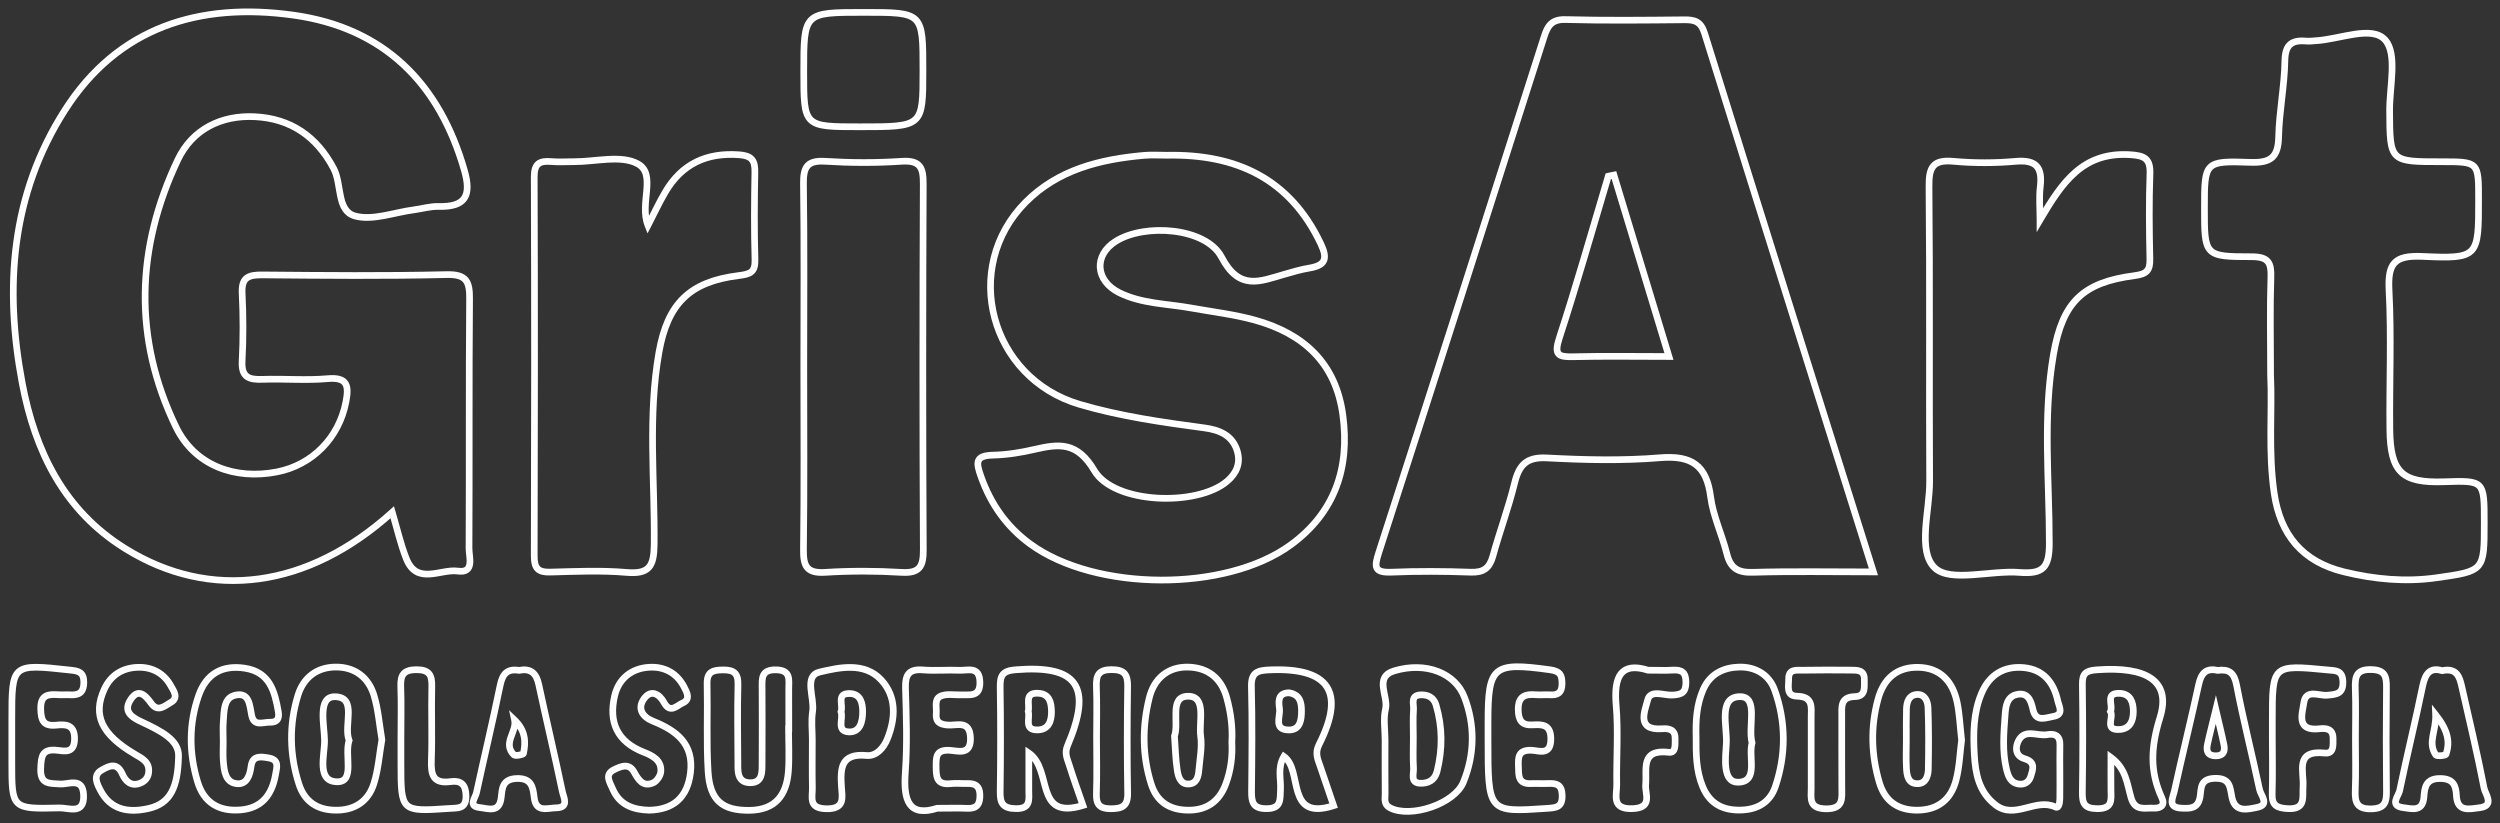 
<svg version="1.1" id="Layer_1" xmlns="http://www.w3.org/2000/svg" xmlns:xlink="http://www.w3.org/1999/xlink" x="0px" y="0px"
	 width="105.807px" height="34.841px" viewBox="0 0 105.807 34.841" style="enable-background:new 0 0 105.807 34.841;"
	 xml:space="preserve">
<rect x="0" y="0" width="105.807" height="34.841" fill="#333333" stroke="none"/>
<style type="text/css">

	.st0{fill:none;stroke:#FFFFFF;stroke-width:0.283;stroke-miterlimit:5;}

</style>
    <defs>
        
        <style>
            
        .st0 {
    fill: none;
    stroke:#FFFFFF;
    stroke-miterlimit:5;
        stroke-dasharray: 400;
        stroke-dashoffset: 0;
        -webkit-animation: dash 10s linear forwards;
        -o-animation: dash 10s linear forwards;
        -moz-animation: dash 10s linear forwards;
        animation: dash 10s linear forwards;
   
        }
    @-webkit-keyframes dash {
        
        from {
                stroke-dashoffset: 400;
    }
            to {
                stroke-dashoffset: 0;
        }
    }
            
        </style>
    </defs>



<g id="thHQKY_1_">
	<g>
		<g id="M3AiiN_1_">
			<g>
				<path class="st0" d="M19.874,12.653c0.006-0.732-0.124-1.052-0.973-1.031c-2.596,0.062-5.195,0.037-7.793,0.013
					c-0.581-0.006-0.893,0.094-0.86,0.771c0.047,0.957,0.05,1.92-0.001,2.877c-0.037,0.686,0.288,0.793,0.861,0.772
					c0.918-0.033,1.844,0.053,2.756-0.029c0.869-0.078,0.902,0.329,0.777,0.983c-0.291,1.514-1.418,2.671-2.924,2.964
					c-1.785,0.347-3.481-0.273-4.273-1.911C5.632,14.315,5.757,10.49,7.527,6.761c0.609-1.283,1.829-1.896,3.266-1.821
					c1.509,0.078,2.611,0.831,3.329,2.191c0.355,0.673,0.121,1.793,0.898,2.009c0.744,0.207,1.644-0.146,2.475-0.256
					c0.356-0.047,0.711-0.154,1.065-0.146c1.14,0.028,1.403-0.449,1.095-1.524c-1.062-3.704-3.407-6.04-7.239-6.574
					c-3.959-0.551-7.423,0.49-9.681,4.038C0.473,8.229,0.176,12.16,0.94,16.212c0.544,2.886,1.768,5.392,4.35,6.999
					c3.619,2.254,7.746,1.688,11.311-1.531c0.2,0.675,0.348,1.331,0.59,1.952c0.45,1.157,1.45,0.436,2.185,0.538
					c0.721,0.101,0.472-0.593,0.474-0.966C19.868,19.688,19.845,16.17,19.874,12.653z"/>
				<path class="st0" d="M72.398,21.027c0.105,0.817,0.484,1.597,0.686,2.407c0.15,0.605,0.458,0.807,1.09,0.788
					c1.636-0.049,3.274-0.017,5.115-0.017c-2.417-7.691-4.794-15.237-7.145-22.792c-0.156-0.503-0.416-0.58-0.859-0.575
					c-1.679,0.016-3.357,0.035-5.035-0.01c-0.576-0.015-0.75,0.264-0.896,0.72c-2.324,7.282-4.648,14.563-6.999,21.836
					c-0.198,0.613-0.205,0.862,0.541,0.832c1.117-0.047,2.238-0.039,3.355,0.001c0.537,0.019,0.791-0.173,0.932-0.681
					c0.285-1.036,0.664-2.047,0.918-3.088c0.188-0.771,0.502-1.114,1.372-1.067c1.594,0.085,3.203,0.123,4.791-0.008
					C71.596,19.266,72.227,19.69,72.398,21.027z M66.589,15.098c-0.63,0.015-0.831-0.066-0.596-0.786
					c0.741-2.269,1.39-4.566,2.074-6.854c0.08-0.017,0.159-0.033,0.239-0.049c0.764,2.52,1.528,5.039,2.329,7.679
					C69.202,15.088,67.896,15.065,66.589,15.098z"/>
				<path class="st0" d="M53.104,13.546c-0.881-0.243-1.8-0.349-2.702-0.512c-1.018-0.184-2.08-0.175-3.03-0.646
					c-1.019-0.508-1.086-1.582-0.159-2.171c1.229-0.781,3.831-0.589,4.486,0.664c0.758,1.449,1.637,1.018,2.665,0.727
					c0.345-0.098,0.69-0.203,1.043-0.261c0.675-0.11,0.8-0.38,0.494-1.025c-1.312-2.772-3.591-3.811-6.516-3.751
					c-0.32,0-0.642-0.023-0.96,0.005c-1.867,0.164-3.651,0.605-5.018,1.983c-2.752,2.775-1.503,7.438,2.284,8.554
					c1.725,0.508,3.507,0.759,5.287,0.998c0.611,0.082,1.182,0.301,1.384,0.973c0.152,0.51-0.018,0.935-0.423,1.281
					c-1.267,1.084-4.785,0.972-5.624-0.45c-0.718-1.214-1.475-1.14-2.521-0.897c-0.581,0.136-1.183,0.232-1.778,0.246
					c-0.769,0.019-0.697,0.34-0.498,0.903c0.414,1.171,1.089,2.129,2.084,2.856c2.751,2.011,8.275,2.05,11.031,0.034
					c1.85-1.354,2.503-3.239,2.201-5.483C56.538,15.354,55.159,14.114,53.104,13.546z"/>
				<path class="st0" d="M103.129,24.452c2.012-0.285,2.012-0.286,2.012-2.347c0-1.771,0-1.771-1.706-1.715
					c-1.778,0.059-2.27-0.399-2.29-2.221c-0.021-1.959,0.069-3.922-0.033-5.875c-0.06-1.135,0.211-1.496,1.404-1.442
					c2.382,0.108,2.385,0.032,2.385-2.402c0.001-1.605,0.001-1.605-1.56-1.605c-2.201,0-2.192,0-2.205-2.152
					c-0.006-1.031,0.337-2.405-0.187-3c-0.562-0.639-1.935-0.021-2.954,0.031c-0.119,0.007-0.24,0.025-0.358,0.015
					c-0.607-0.053-0.922,0.105-0.934,0.829c-0.017,1.074-0.24,2.146-0.264,3.22c-0.019,0.877-0.335,1.113-1.207,1.082
					c-1.93-0.069-1.932-0.016-1.933,1.93c-0.001,2.025-0.001,2.066,1.992,2.065c0.733-0.001,0.843,0.267,0.82,0.899
					c-0.044,1.278-0.013,2.558-0.013,4.11c0.073,1.481-0.104,3.238,0.151,4.994c0.262,1.788,1.211,2.908,2.956,3.335
					C100.496,24.518,101.805,24.64,103.129,24.452z"/>
				<path class="st0" d="M90.989,10.946c-0.026-1.198-0.04-2.397,0.004-3.595c0.023-0.657-0.255-0.767-0.845-0.804
					c-2.02-0.124-2.884,1.194-3.809,2.761c0-0.471-0.044-0.945,0.011-1.409c0.097-0.818-0.171-1.148-1.04-1.071
					c-0.871,0.077-1.762,0.079-2.633-0.001c-0.87-0.08-1.045,0.249-1.036,1.064c0.041,4.153,0.005,8.308,0.027,12.462
					c0.007,1.27-0.535,2.968,0.22,3.684c0.658,0.624,2.358,0.09,3.589,0.189c0.988,0.08,1.255-0.206,1.256-1.223
					c0.002-2.67-0.284-5.355,0.177-8.01c0.385-2.22,1.243-3.043,3.43-3.327C90.873,11.598,91,11.435,90.989,10.946z"/>
				<path class="st0" d="M27.687,23.042c0.029-2.708-0.273-5.43,0.201-8.125c0.366-2.079,1.306-2.996,3.371-3.253
					c0.483-0.061,0.71-0.13,0.694-0.676c-0.036-1.237-0.027-2.476-0.004-3.713c0.009-0.498-0.146-0.688-0.674-0.725
					c-1.373-0.099-2.415,0.388-3.114,1.572c-0.257,0.436-0.469,0.896-0.738,1.415c-0.372-0.93,0.374-2.158-0.428-2.602
					c-0.705-0.39-1.792-0.088-2.71-0.092c-0.319-0.001-0.641,0.022-0.958-0.005c-0.483-0.041-0.719,0.079-0.717,0.642
					c0.018,5.35,0.017,10.699,0,16.05c-0.001,0.523,0.16,0.697,0.679,0.683c1.077-0.03,2.162-0.078,3.232,0.014
					C27.49,24.31,27.677,23.954,27.687,23.042z"/>
				<path class="st0" d="M39.077,23.264c-0.027-5.156-0.025-10.312-0.002-15.468c0.003-0.687-0.115-1.022-0.91-0.97
					c-1.075,0.072-2.161,0.069-3.235,0.001c-0.774-0.05-0.935,0.249-0.925,0.956c0.036,2.558,0.014,5.115,0.014,7.674
					c0,2.598,0.021,5.196-0.014,7.794c-0.009,0.695,0.124,1.021,0.912,0.973c1.075-0.067,2.16-0.065,3.235,0
					C38.922,24.271,39.081,23.978,39.077,23.264z"/>
				<path class="st0" d="M36.389,5.366c2.673,0,2.673,0,2.673-2.383c0-2.459,0-2.459-2.491-2.459c-2.554,0-2.554,0-2.554,2.516
					C34.018,5.366,34.018,5.366,36.389,5.366z"/>
				<path class="st0" d="M55.828,31.507c1.124-2.226,0.42-3.258-2.08-3.156c-0.524,0.021-0.801,0.096-0.785,0.714
					c0.038,1.475,0.022,2.95,0.006,4.425c-0.005,0.465,0.064,0.738,0.64,0.734c0.629-0.004,0.561-0.385,0.585-0.791
					c0.027-0.458-0.138-0.939,0.144-1.416c0.824,0.58,0.045,2.746,2.104,2.081c-0.196-0.578-0.384-1.14-0.579-1.699
					C55.758,32.104,55.65,31.859,55.828,31.507z M54.557,30.894c-0.672,0.003-0.365-0.561-0.405-0.891
					c-0.036-0.293-0.094-0.673,0.401-0.682c0.469,0.072,0.533,0.408,0.53,0.791C55.081,30.493,55.015,30.893,54.557,30.894z"/>
				<path class="st0" d="M14.213,28.231c-0.802,0.004-1.371,0.443-1.603,1.197c-0.383,1.246-0.358,2.513,0.042,3.757
					c0.232,0.723,0.754,1.089,1.523,1.104c0.817,0.017,1.404-0.357,1.646-1.116c0.19-0.599,0.233-1.243,0.342-1.869
					c-0.11-0.644-0.154-1.288-0.34-1.889C15.591,28.666,15.016,28.228,14.213,28.231z M14.286,33.087
					c-0.91,0.005-0.542-1.128-0.55-1.752c-0.007-0.649-0.309-1.855,0.435-1.848c0.977,0.012,0.351,1.216,0.605,1.852
					C14.569,31.955,15.029,33.083,14.286,33.087z"/>
				<path class="st0" d="M81.204,28.244c-0.902-0.023-1.479,0.456-1.721,1.345c-0.322,1.185-0.288,2.361,0.056,3.527
					c0.228,0.772,0.764,1.173,1.592,1.173c0.883,0,1.438-0.45,1.652-1.265c0.149-0.57,0.168-1.176,0.237-1.702
					c-0.067-0.585-0.086-1.106-0.192-1.609C82.646,28.85,82.125,28.268,81.204,28.244z M81.177,33.168
					c-0.424,0.016-0.477-0.348-0.492-0.667c-0.021-0.395-0.005-0.791-0.004-1.187c0.001-0.435-0.008-0.87,0.005-1.305
					c0.008-0.29,0.098-0.585,0.426-0.615c0.354-0.032,0.478,0.288,0.487,0.556c0.032,0.868,0.029,1.738,0.012,2.606
					C81.604,32.831,81.515,33.155,81.177,33.168z"/>
				<path class="st0" d="M32.839,28.349c-0.628-0.01-0.588,0.365-0.585,0.781c0.006,1.039,0.006,2.079,0,3.118
					c-0.002,0.396,0.041,0.902-0.53,0.879c-0.551-0.022-0.492-0.53-0.495-0.922c-0.008-1.079-0.022-2.159,0.004-3.237
					c0.012-0.482-0.182-0.62-0.633-0.615c-0.421,0.004-0.684,0.071-0.673,0.581c0.027,1.238-0.033,2.481,0.042,3.716
					c0.075,1.231,0.603,1.656,1.744,1.646c1.106-0.01,1.578-0.648,1.653-1.652c0.044-0.596,0.008-1.198,0.008-1.798
					c0.003,0,0.007,0,0.01,0c0-0.56,0.003-1.119-0.001-1.68C33.381,28.78,33.49,28.358,32.839,28.349z"/>
				<path class="st0" d="M45.178,31.566c1.072-2.524,0.429-3.431-2.202-3.219c-0.547,0.044-0.653,0.246-0.646,0.729
					c0.023,1.475,0.022,2.95,0,4.425c-0.008,0.487,0.104,0.71,0.653,0.722c0.656,0.015,0.559-0.39,0.559-0.78
					c0-0.46,0-0.921,0-1.571c1.03,0.71,0.214,2.856,2.292,2.215c-0.206-0.599-0.409-1.158-0.587-1.726
					C45.167,32.107,45.046,31.876,45.178,31.566z M43.931,30.892c-0.614,0.023-0.326-0.491-0.414-0.785
					c0.078-0.298-0.191-0.809,0.438-0.766c0.465,0.031,0.543,0.395,0.546,0.783C44.503,30.525,44.379,30.874,43.931,30.892z"/>
				<path class="st0" d="M50.281,28.233c-0.851-0.018-1.438,0.484-1.64,1.301c-0.3,1.211-0.302,2.435,0.078,3.642
					c0.233,0.741,0.748,1.087,1.51,1.112c0.818,0.026,1.37-0.355,1.649-1.107c0.209-0.563,0.291-1.155,0.257-1.759
					c0.039-0.642-0.046-1.265-0.215-1.886C51.69,28.689,51.107,28.251,50.281,28.233z M50.742,32.574
					c-0.023,0.283-0.085,0.595-0.436,0.608c-0.355,0.015-0.44-0.323-0.481-0.582c-0.073-0.468-0.081-0.947-0.118-1.447
					c0.205-0.576-0.233-1.676,0.567-1.686c0.807-0.011,0.456,1.076,0.541,1.686C50.88,31.614,50.782,32.101,50.742,32.574z"/>
				<path class="st0" d="M85.352,29.394c0.471-0.107,0.604,0.249,0.688,0.631c0.12,0.555,0.536,0.351,0.861,0.297
					c0.467-0.078,0.24-0.43,0.19-0.658c-0.167-0.768-0.598-1.323-1.422-1.406c-0.849-0.086-1.474,0.297-1.806,1.086
					c-0.35,0.83-0.353,1.711-0.304,2.593c0.045,0.815,0.194,1.583,0.893,2.127c0.822,0.642,1.698-0.308,2.542,0.092
					c0.151,0.071,0.181-0.207,0.184-0.358c0.006-0.36,0.002-0.72,0.002-1.079c0-0.399-0.008-0.8,0.002-1.198
					c0.01-0.392-0.224-0.486-0.539-0.429c-0.405,0.073-0.923-0.253-1.2,0.229c-0.148,0.257-0.185,0.665,0.239,0.789
					c0.481,0.142,0.358,0.447,0.263,0.752c-0.064,0.204-0.22,0.337-0.445,0.326c-0.409-0.02-0.513-0.343-0.586-0.654
					c-0.177-0.748-0.109-1.511-0.054-2.265C84.885,29.926,84.922,29.491,85.352,29.394z"/>
				<path class="st0" d="M91.418,30.364c0.478-1.543-0.557-2.172-2.682-2.014c-0.465,0.034-0.611,0.157-0.604,0.619
					c0.022,1.516,0.022,3.031-0.001,4.547c-0.007,0.48,0.071,0.707,0.639,0.709c0.639,0.002,0.579-0.363,0.572-0.769
					c-0.007-0.466-0.001-0.933-0.001-1.398c0.646,0.475,0.682,1.124,0.853,1.708c0.17,0.58,0.586,0.415,0.955,0.436
					c0.294,0.017,0.49-0.122,0.353-0.419C90.975,32.646,91.029,31.621,91.418,30.364z M89.717,30.873
					c-0.679,0.051-0.242-0.509-0.396-0.758c0.132-0.265-0.257-0.804,0.4-0.77c0.45,0.024,0.566,0.377,0.567,0.761
					C90.289,30.495,90.158,30.84,89.717,30.873z"/>
				<path class="st0" d="M59.021,28.388c-0.892,0.263-0.252,1.074-0.381,1.619c-0.099,0.414-0.02,0.87-0.02,1.307
					c0,0.756-0.006,1.511,0.003,2.266c0.003,0.219-0.072,0.466,0.209,0.611c0.864,0.447,2.724-0.16,3.102-1.086
					c0.482-1.181,0.5-2.413,0.043-3.603C61.585,28.482,60.35,27.996,59.021,28.388z M60.82,32.646
					c-0.097,0.386-0.381,0.512-0.703,0.504c-0.443-0.01-0.278-0.396-0.293-0.633c-0.027-0.433-0.008-0.869-0.008-1.305
					c0-0.396-0.02-0.792,0.008-1.187c0.017-0.236-0.146-0.605,0.318-0.617c0.307-0.008,0.543,0.12,0.634,0.427
					C61.053,30.768,61.056,31.703,60.82,32.646z"/>
				<path class="st0" d="M73.603,28.232c-0.652,0.018-1.229,0.281-1.523,0.96c-0.277,0.641-0.315,1.307-0.297,1.986
					c-0.003,0.716-0.005,1.428,0.277,2.111c0.277,0.672,0.772,0.977,1.477,0.995c0.752,0.02,1.354-0.268,1.599-0.991
					c0.458-1.356,0.455-2.74-0.028-4.091C74.866,28.532,74.275,28.214,73.603,28.232z M73.564,33.106
					c-0.674,0.012-0.539-1.026-0.501-1.627c0.046-0.728-0.361-1.986,0.576-1.995c0.809-0.008,0.327,1.267,0.513,1.956
					C73.981,32.04,74.443,33.091,73.564,33.106z"/>
				<path class="st0" d="M39.838,29.45c0.245-0.094,0.549-0.032,0.827-0.041c0.383-0.013,0.827,0.105,0.807-0.551
					c-0.021-0.676-0.505-0.475-0.858-0.49c-0.517-0.023-1.039,0.027-1.553-0.015c-0.591-0.048-0.753,0.2-0.738,0.76
					c0.034,1.194,0.079,2.395-0.008,3.584c-0.087,1.196,0.158,1.89,1.351,1.511c0.548,0,0.907-0.014,1.265,0.003
					c0.421,0.02,0.551-0.178,0.541-0.577c-0.009-0.376-0.199-0.479-0.526-0.472c-0.239,0.006-0.48-0.022-0.717,0.004
					c-0.609,0.068-0.607-0.314-0.611-0.748c-0.004-0.401,0.015-0.688,0.554-0.664c0.369,0.016,0.93,0.242,0.9-0.538
					c-0.029-0.75-0.572-0.502-0.953-0.529c-0.34-0.025-0.529-0.129-0.494-0.493C39.651,29.928,39.518,29.573,39.838,29.45z"/>
				<path class="st0" d="M10.368,28.281c-0.969-0.152-1.64,0.241-1.96,1.156c-0.42,1.202-0.413,2.425-0.048,3.644
					c0.271,0.905,0.923,1.273,1.825,1.196c0.887-0.075,1.322-0.627,1.473-1.476c0.06-0.337,0.173-0.647-0.302-0.726
					c-0.319-0.053-0.668-0.113-0.73,0.359c-0.05,0.385-0.182,0.786-0.614,0.732c-0.479-0.059-0.524-0.541-0.559-0.942
					c-0.024-0.277-0.004-0.559-0.005-0.839c0-0.279-0.019-0.561,0.003-0.838c0.034-0.432,0.003-0.999,0.489-1.121
					c0.621-0.154,0.623,0.427,0.711,0.852c0.101,0.486,0.485,0.28,0.775,0.289c0.322,0.01,0.402-0.167,0.351-0.456
					C11.627,29.254,11.415,28.446,10.368,28.281z"/>
				<path class="st0" d="M5.989,30.55c-0.35-0.164-0.786-0.4-0.487-0.898c0.335-0.56,0.639-0.245,0.9,0.117
					c0.285,0.394,0.576,0.098,0.816-0.035c0.361-0.198,0.132-0.491,0.006-0.718c-0.298-0.537-0.803-0.791-1.39-0.773
					c-0.632,0.019-1.142,0.316-1.42,0.927c-0.5,1.093-0.123,1.915,1.292,2.748c0.321,0.189,0.642,0.339,0.583,0.791
					c-0.029,0.222-0.167,0.364-0.358,0.439c-0.391,0.154-0.625-0.095-0.755-0.393c-0.229-0.525-0.585-0.327-0.877-0.16
					c-0.38,0.217-0.193,0.573-0.055,0.842c0.442,0.86,1.214,0.97,2.05,0.779c0.934-0.213,1.232-0.916,1.262-2.191
					C7.594,31.323,6.811,30.935,5.989,30.55z"/>
				<path class="st0" d="M27.626,30.517c-0.428-0.172-0.667-0.525-0.373-0.94c0.301-0.425,0.662-0.193,0.846,0.15
					c0.268,0.497,0.558,0.126,0.779,0.032c0.355-0.15,0.207-0.436,0.068-0.699c-0.318-0.6-0.854-0.858-1.478-0.819
					c-0.74,0.046-1.287,0.481-1.456,1.213c-0.257,1.112,0.105,1.94,1.235,2.381c0.353,0.138,0.77,0.339,0.719,0.835
					c-0.017,0.167-0.169,0.393-0.318,0.459c-0.44,0.197-0.63-0.132-0.816-0.462c-0.223-0.394-0.572-0.222-0.837-0.095
					c-0.423,0.203-0.192,0.521-0.068,0.812c0.293,0.687,0.864,0.886,1.544,0.906c1.038-0.022,1.62-0.542,1.75-1.576
					C29.376,31.477,28.625,30.918,27.626,30.517z"/>
				<path class="st0" d="M65.505,33.161c-0.238,0.011-0.479-0.008-0.717,0.003c-0.552,0.023-0.512-0.361-0.524-0.728
					c-0.014-0.385-0.009-0.697,0.536-0.684c0.324,0.009,0.831,0.251,0.836-0.47c0.004-0.602-0.332-0.633-0.763-0.603
					c-0.466,0.031-0.61-0.19-0.617-0.641c-0.009-0.562,0.278-0.675,0.747-0.635c0.197,0.017,0.398-0.009,0.597,0.004
					c0.338,0.021,0.507-0.095,0.509-0.466c0.003-0.374-0.08-0.536-0.511-0.595c-2.405-0.33-2.621-0.164-2.621,2.208
					c0.001,0.238,0,0.478,0,0.716c0,3.12-0.001,3.111,2.476,2.944c0.401-0.027,0.68-0.036,0.662-0.565
					C66.1,33.188,65.857,33.146,65.505,33.161z"/>
				<path class="st0" d="M105.134,33.362c-0.279-1.444-0.623-2.875-0.947-4.311c-0.093-0.408-0.209-0.796-0.83-0.666
					c-0.507-0.155-0.715,0.12-0.824,0.653c-0.303,1.479-0.667,2.946-0.974,4.426c-0.048,0.228-0.45,0.644,0.16,0.719
					c0.356,0.043,0.825,0.196,0.869-0.463c0.027-0.39,0.083-0.77,0.675-0.771c0.562-0.002,0.68,0.288,0.7,0.729
					c0.035,0.718,0.58,0.552,0.97,0.509C105.601,34.112,105.181,33.605,105.134,33.362z M103.52,31.925
					c-0.02,0.057-0.386,0.09-0.431,0.024c-0.357-0.527,0.022-0.998-0.007-1.7C103.6,30.902,103.704,31.397,103.52,31.925z"/>
				<path class="st0" d="M94.658,28.992c-0.1-0.516-0.314-0.685-0.806-0.619c-0.479-0.11-0.691,0.113-0.795,0.593
					c-0.329,1.516-0.705,3.021-1.036,4.536c-0.056,0.253-0.298,0.665,0.278,0.7c0.371,0.022,0.725,0.035,0.811-0.465
					c0.062-0.361-0.017-0.774,0.621-0.795c0.676-0.022,0.646,0.396,0.733,0.814c0.138,0.655,0.677,0.49,1.059,0.416
					c0.553-0.107,0.16-0.508,0.108-0.755C95.318,31.94,94.942,30.476,94.658,28.992z M93.768,31.99
					c-0.339-0.004-0.398-0.21-0.344-0.475c0.089-0.423,0.201-0.84,0.357-1.481c0.167,0.722,0.266,1.105,0.343,1.494
					C94.179,31.803,94.101,31.993,93.768,31.99z"/>
				<path class="st0" d="M22.798,28.956c-0.104-0.484-0.359-0.68-0.831-0.584c-0.512-0.083-0.702,0.161-0.8,0.64
					c-0.311,1.519-0.674,3.026-1.002,4.542c-0.046,0.216-0.373,0.574,0.143,0.625c0.338,0.033,0.829,0.249,0.903-0.419
					c0.042-0.372,0.039-0.782,0.641-0.811c0.649-0.029,0.705,0.368,0.758,0.815c0.076,0.645,0.572,0.43,0.92,0.427
					c0.579-0.004,0.322-0.445,0.27-0.694C23.482,31.979,23.123,30.472,22.798,28.956z M22.154,31.89
					c-0.011,0.051-0.346,0.117-0.406,0.056c-0.489-0.497,0.137-0.978,0.031-1.47C22.24,30.917,22.261,31.399,22.154,31.89z"/>
				<path class="st0" d="M34.691,28.442c-0.69,0.161-0.209,1.092-0.3,1.671c-0.062,0.391-0.012,0.798-0.012,1.197
					c0,0.679-0.01,1.358,0.003,2.037c0.008,0.399-0.175,0.864,0.579,0.882c0.815,0.02,0.682-0.479,0.652-0.933
					c-0.051-0.785-0.026-1.426,1.07-1.321c0.401,0.037,0.721-0.317,0.878-0.716c0.344-0.871,0.388-1.772-0.262-2.479
					C36.583,28.003,35.509,28.251,34.691,28.442z M35.916,30.976c-0.533-0.033-0.213-0.557-0.323-0.852
					c0.112-0.273-0.226-0.801,0.394-0.77c0.441,0.022,0.524,0.412,0.523,0.778C36.509,30.546,36.4,31.006,35.916,30.976z"/>
				<path class="st0" d="M2.48,29.404c0.159,0.011,0.319-0.008,0.478,0.003c0.379,0.024,0.589-0.09,0.59-0.528
					c0.001-0.451-0.243-0.483-0.601-0.522C0.499,28.092,0.5,28.084,0.5,30.474c0,0.279,0,0.558,0,0.837c0,0.318,0,0.637,0,0.956
					c0,1.962,0,1.977,2.019,1.927c0.393-0.01,1.057,0.31,1.019-0.552c-0.034-0.764-0.627-0.438-0.989-0.461
					c-0.466-0.029-0.854,0.022-0.826-0.662c0.021-0.515,0.059-0.839,0.697-0.765c0.318,0.037,0.725,0.137,0.735-0.469
					c0.011-0.616-0.353-0.639-0.771-0.595c-0.546,0.057-0.649-0.195-0.66-0.689C1.712,29.396,2.046,29.374,2.48,29.404z"/>
				<path class="st0" d="M98.521,28.355c-2.351-0.225-2.351-0.229-2.35,2.135c0,0.239,0,0.479,0,0.719
					c0.001,0.8,0.018,1.599-0.006,2.397c-0.015,0.478,0.194,0.589,0.64,0.617c0.801,0.052,0.634-0.481,0.667-0.941
					c0.046-0.625-0.366-1.548,0.917-1.411c0.396,0.043,0.352-0.339,0.353-0.616c0.001-0.399-0.271-0.446-0.568-0.412
					c-1.01,0.116-0.737-0.631-0.67-1.098c0.086-0.602,0.641-0.287,0.985-0.32c0.398-0.038,0.689-0.052,0.669-0.584
					C99.139,28.358,98.849,28.388,98.521,28.355z"/>
				<path class="st0" d="M78.332,28.361c-0.678-0.004-1.354-0.01-2.031,0.004c-0.259,0.005-0.607-0.068-0.6,0.367
					c0.006,0.292-0.128,0.725,0.355,0.733c0.692,0.014,0.601,0.468,0.598,0.901c-0.003,0.478-0.001,0.956,0,1.434
					c0,0.519,0,1.036,0,1.554c-0.001,0.431-0.108,0.86,0.608,0.877c0.776,0.017,0.691-0.445,0.688-0.93
					c-0.005-0.995-0.001-1.991-0.002-2.987c0-0.399-0.065-0.818,0.555-0.832c0.477-0.01,0.392-0.405,0.401-0.713
					C78.918,28.351,78.614,28.363,78.332,28.361z"/>
				<path class="st0" d="M19.072,33.08c-0.749,0.104-0.838-0.297-0.815-0.909c0.038-1.033-0.007-2.07,0.018-3.104
					c0.012-0.479-0.09-0.724-0.646-0.724c-0.543,0.001-0.686,0.219-0.667,0.712c0.026,0.716,0.007,1.433,0.007,2.149
					c0,0.358,0,0.717,0,1.075c0,2.081-0.001,2.077,2.053,1.937c0.364-0.025,0.709,0.03,0.7-0.535
					C19.713,33.194,19.502,33.02,19.072,33.08z"/>
				<path class="st0" d="M70.781,28.361c-0.278,0.019-0.559,0.004-1.029,0.004c-1.146-0.36-1.458,0.26-1.353,1.483
					c0.096,1.107,0.008,2.231,0.026,3.347c0.008,0.458-0.245,1.064,0.671,1.029c0.873-0.033,0.519-0.627,0.553-1.015
					c0.059-0.667-0.232-1.511,0.982-1.37c0.308,0.036,0.257-0.331,0.265-0.56c0.014-0.388-0.233-0.459-0.546-0.436
					c-1.133,0.087-0.722-0.779-0.619-1.209c0.111-0.47,0.686-0.194,1.05-0.216c0.383-0.021,0.568-0.096,0.572-0.532
					C71.357,28.443,71.168,28.336,70.781,28.361z"/>
				<path class="st0" d="M47.049,28.34c-0.552-0.001-0.666,0.239-0.646,0.721c0.028,0.713,0.007,1.429,0.007,2.144
					c0.001,0.795,0.02,1.59-0.007,2.383c-0.015,0.451,0.128,0.64,0.604,0.64c0.48-0.001,0.729-0.104,0.719-0.656
					c-0.027-1.509-0.023-3.019-0.001-4.527C47.731,28.541,47.581,28.342,47.049,28.34z"/>
				<path class="st0" d="M100.365,28.338c-0.646-0.018-0.7,0.305-0.683,0.806c0.026,0.714,0.007,1.43,0.007,2.145
					s0.021,1.431-0.008,2.145c-0.02,0.508,0.051,0.817,0.689,0.8c0.568-0.016,0.637-0.288,0.632-0.746
					c-0.015-1.47-0.016-2.939-0.001-4.408C101.007,28.615,100.93,28.353,100.365,28.338z"/>
			</g>
		</g>
	</g>
</g>
</svg>
